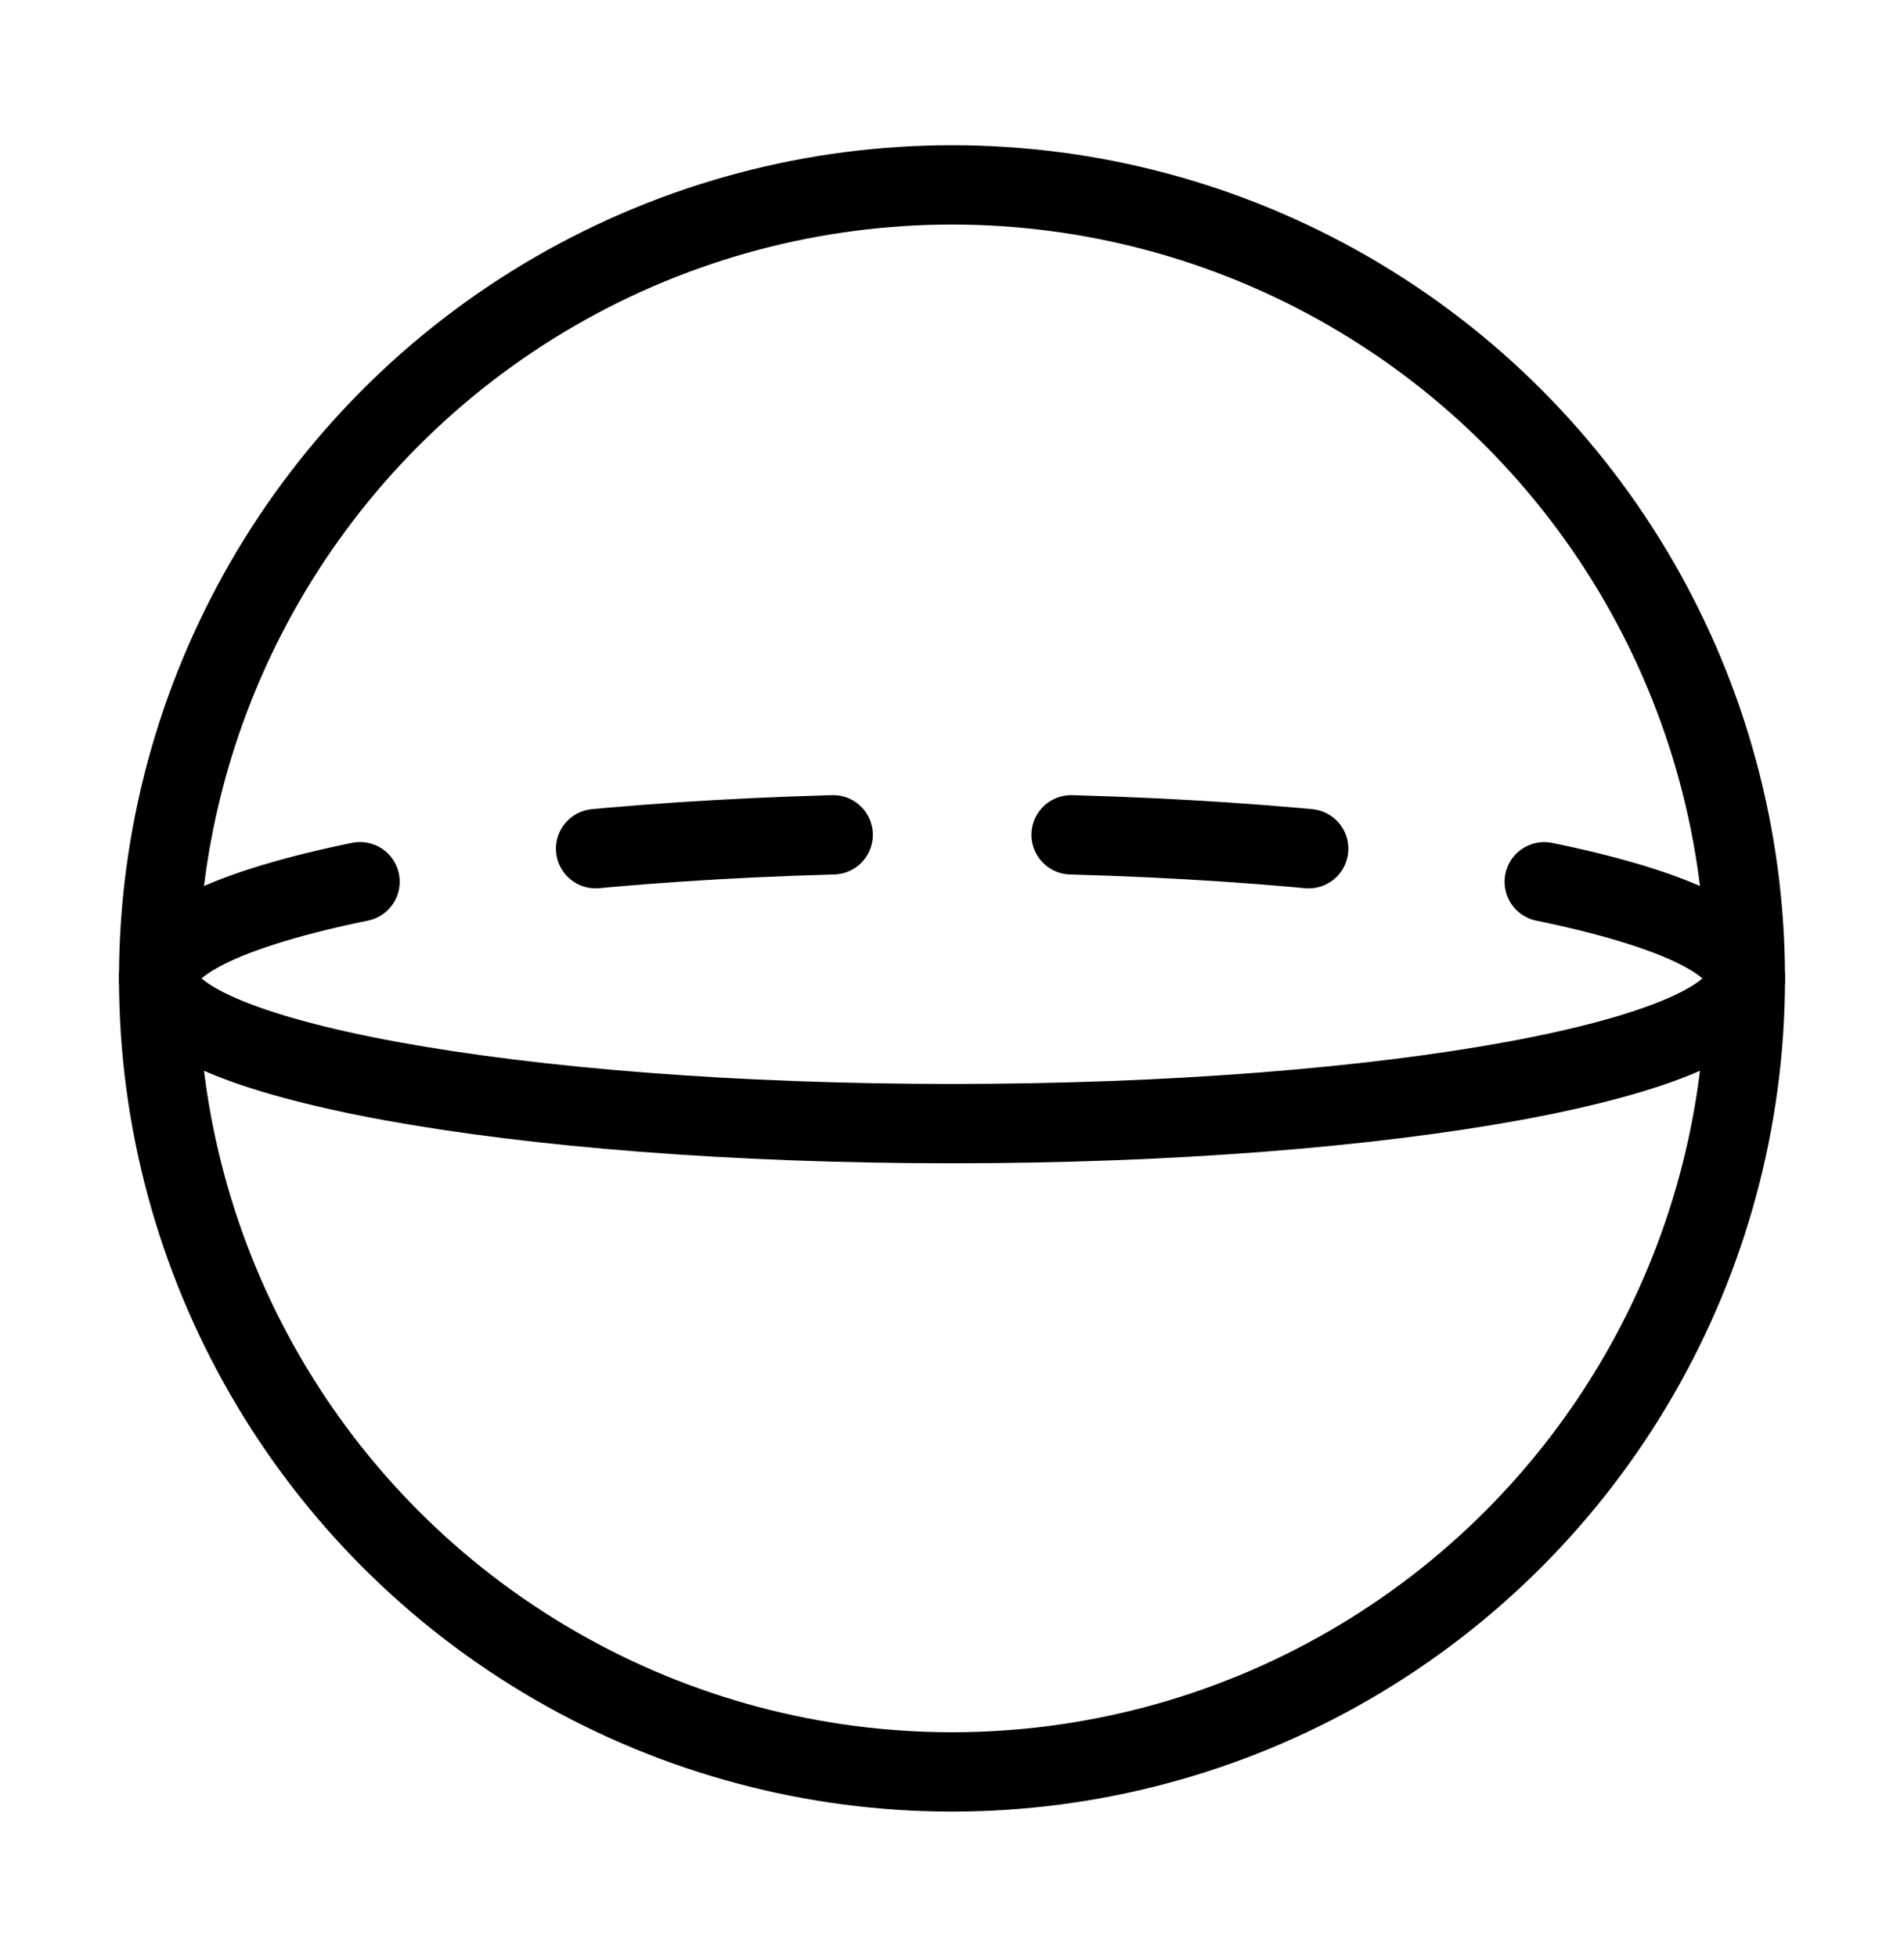 <?xml version="1.0" encoding="UTF-8" standalone="no"?>
<!-- Created with Inkscape (http://www.inkscape.org/) -->

<svg
   width="60mm"
   height="61.65mm"
   viewBox="0 0 60 61.65"
   version="1.1"
   id="svg5"
   inkscape:version="1.1.2 (0a00cf5339, 2022-02-04)"
   sodipodi:docname="aoe sphere.svg"
   xmlns:inkscape="http://www.inkscape.org/namespaces/inkscape"
   xmlns:sodipodi="http://sodipodi.sourceforge.net/DTD/sodipodi-0.dtd"
   xmlns="http://www.w3.org/2000/svg"
   xmlns:svg="http://www.w3.org/2000/svg">
  <sodipodi:namedview
     id="namedview7"
     pagecolor="#505050"
     bordercolor="#eeeeee"
     borderopacity="1"
     inkscape:pageshadow="0"
     inkscape:pageopacity="0"
     inkscape:pagecheckerboard="0"
     inkscape:document-units="mm"
     showgrid="true"
     inkscape:zoom="0.5"
     inkscape:cx="566"
     inkscape:cy="158"
     inkscape:window-width="1920"
     inkscape:window-height="1011"
     inkscape:window-x="0"
     inkscape:window-y="0"
     inkscape:window-maximized="1"
     inkscape:current-layer="layer1"
     width="60mm">
    <inkscape:grid
       type="axonomgrid"
       id="grid42"
       gridanglex="63.43"
       gridanglez="63.43"
       spacingy="10"
       empcolor="#3f7fff"
       empopacity="0.502"
       color="#3f7fff"
       opacity="0.2"
       visible="true"
       enabled="false"
       originy="2.5"
       originx="5" />
    <inkscape:grid
       type="xygrid"
       id="grid1837"
       spacingx="5"
       spacingy="5"
       color="#3f7fff"
       opacity="0.2"
       empcolor="#3f7fff"
       empopacity="0.2"
       enabled="true"
       visible="true"
       units="mm"
       empspacing="0"
       originx="0"
       originy="5.825" />
    <inkscape:grid
       type="xygrid"
       id="grid7629"
       spacingx="60"
       spacingy="50"
       enabled="true"
       color="#3f3fff"
       opacity="0.502"
       empcolor="#3f7fff"
       empopacity="0.8"
       originx="0"
       units="mm"
       originy="5.825"
       empspacing="0" />
  </sodipodi:namedview>
  <defs
     id="defs2">
    <inkscape:perspective
       sodipodi:type="inkscape:persp3d"
       inkscape:vp_x="0 : -138.35 : 1"
       inkscape:vp_y="0 : 1000 : 0"
       inkscape:vp_z="150 : -138.35 : 1"
       inkscape:persp3d-origin="105 : -136.35 : 1"
       id="perspective95" />
  </defs>
  <g
     inkscape:label="Ebene 1"
     inkscape:groupmode="layer"
     id="layer1"
     style="display:inline">
    <path
       id="path9028-8-9"
       style="display:inline;fill:none;stroke:#000000;stroke-width:2.5;stroke-linecap:round;stroke-linejoin:round;stroke-dashoffset:19.843"
       d="M 55,30.825 C 55,33.352 43.807,35.4 30,35.4 16.193,35.4 5,33.352 5,30.825"
       sodipodi:nodetypes="csc" />
    <path
       id="path9028-1-7-2"
       style="display:inline;fill:none;stroke:#000000;stroke-width:2.5;stroke-linecap:round;stroke-linejoin:round;stroke-miterlimit:4;stroke-dasharray:7.5, 7.5;stroke-dashoffset:0.15"
       d="m 5,30.825 c 0,-2.527 11.193,-4.575 25,-4.575 13.807,0 25,2.048 25,4.575"
       sodipodi:nodetypes="csc" />
    <circle
       style="fill:none;stroke:#000000;stroke-width:2.5;stroke-linecap:round;stroke-linejoin:round;stroke-miterlimit:4;stroke-dasharray:none;stroke-dashoffset:0.15"
       id="path11699"
       cx="30"
       cy="30.825"
       r="25" />
  </g>
</svg>
